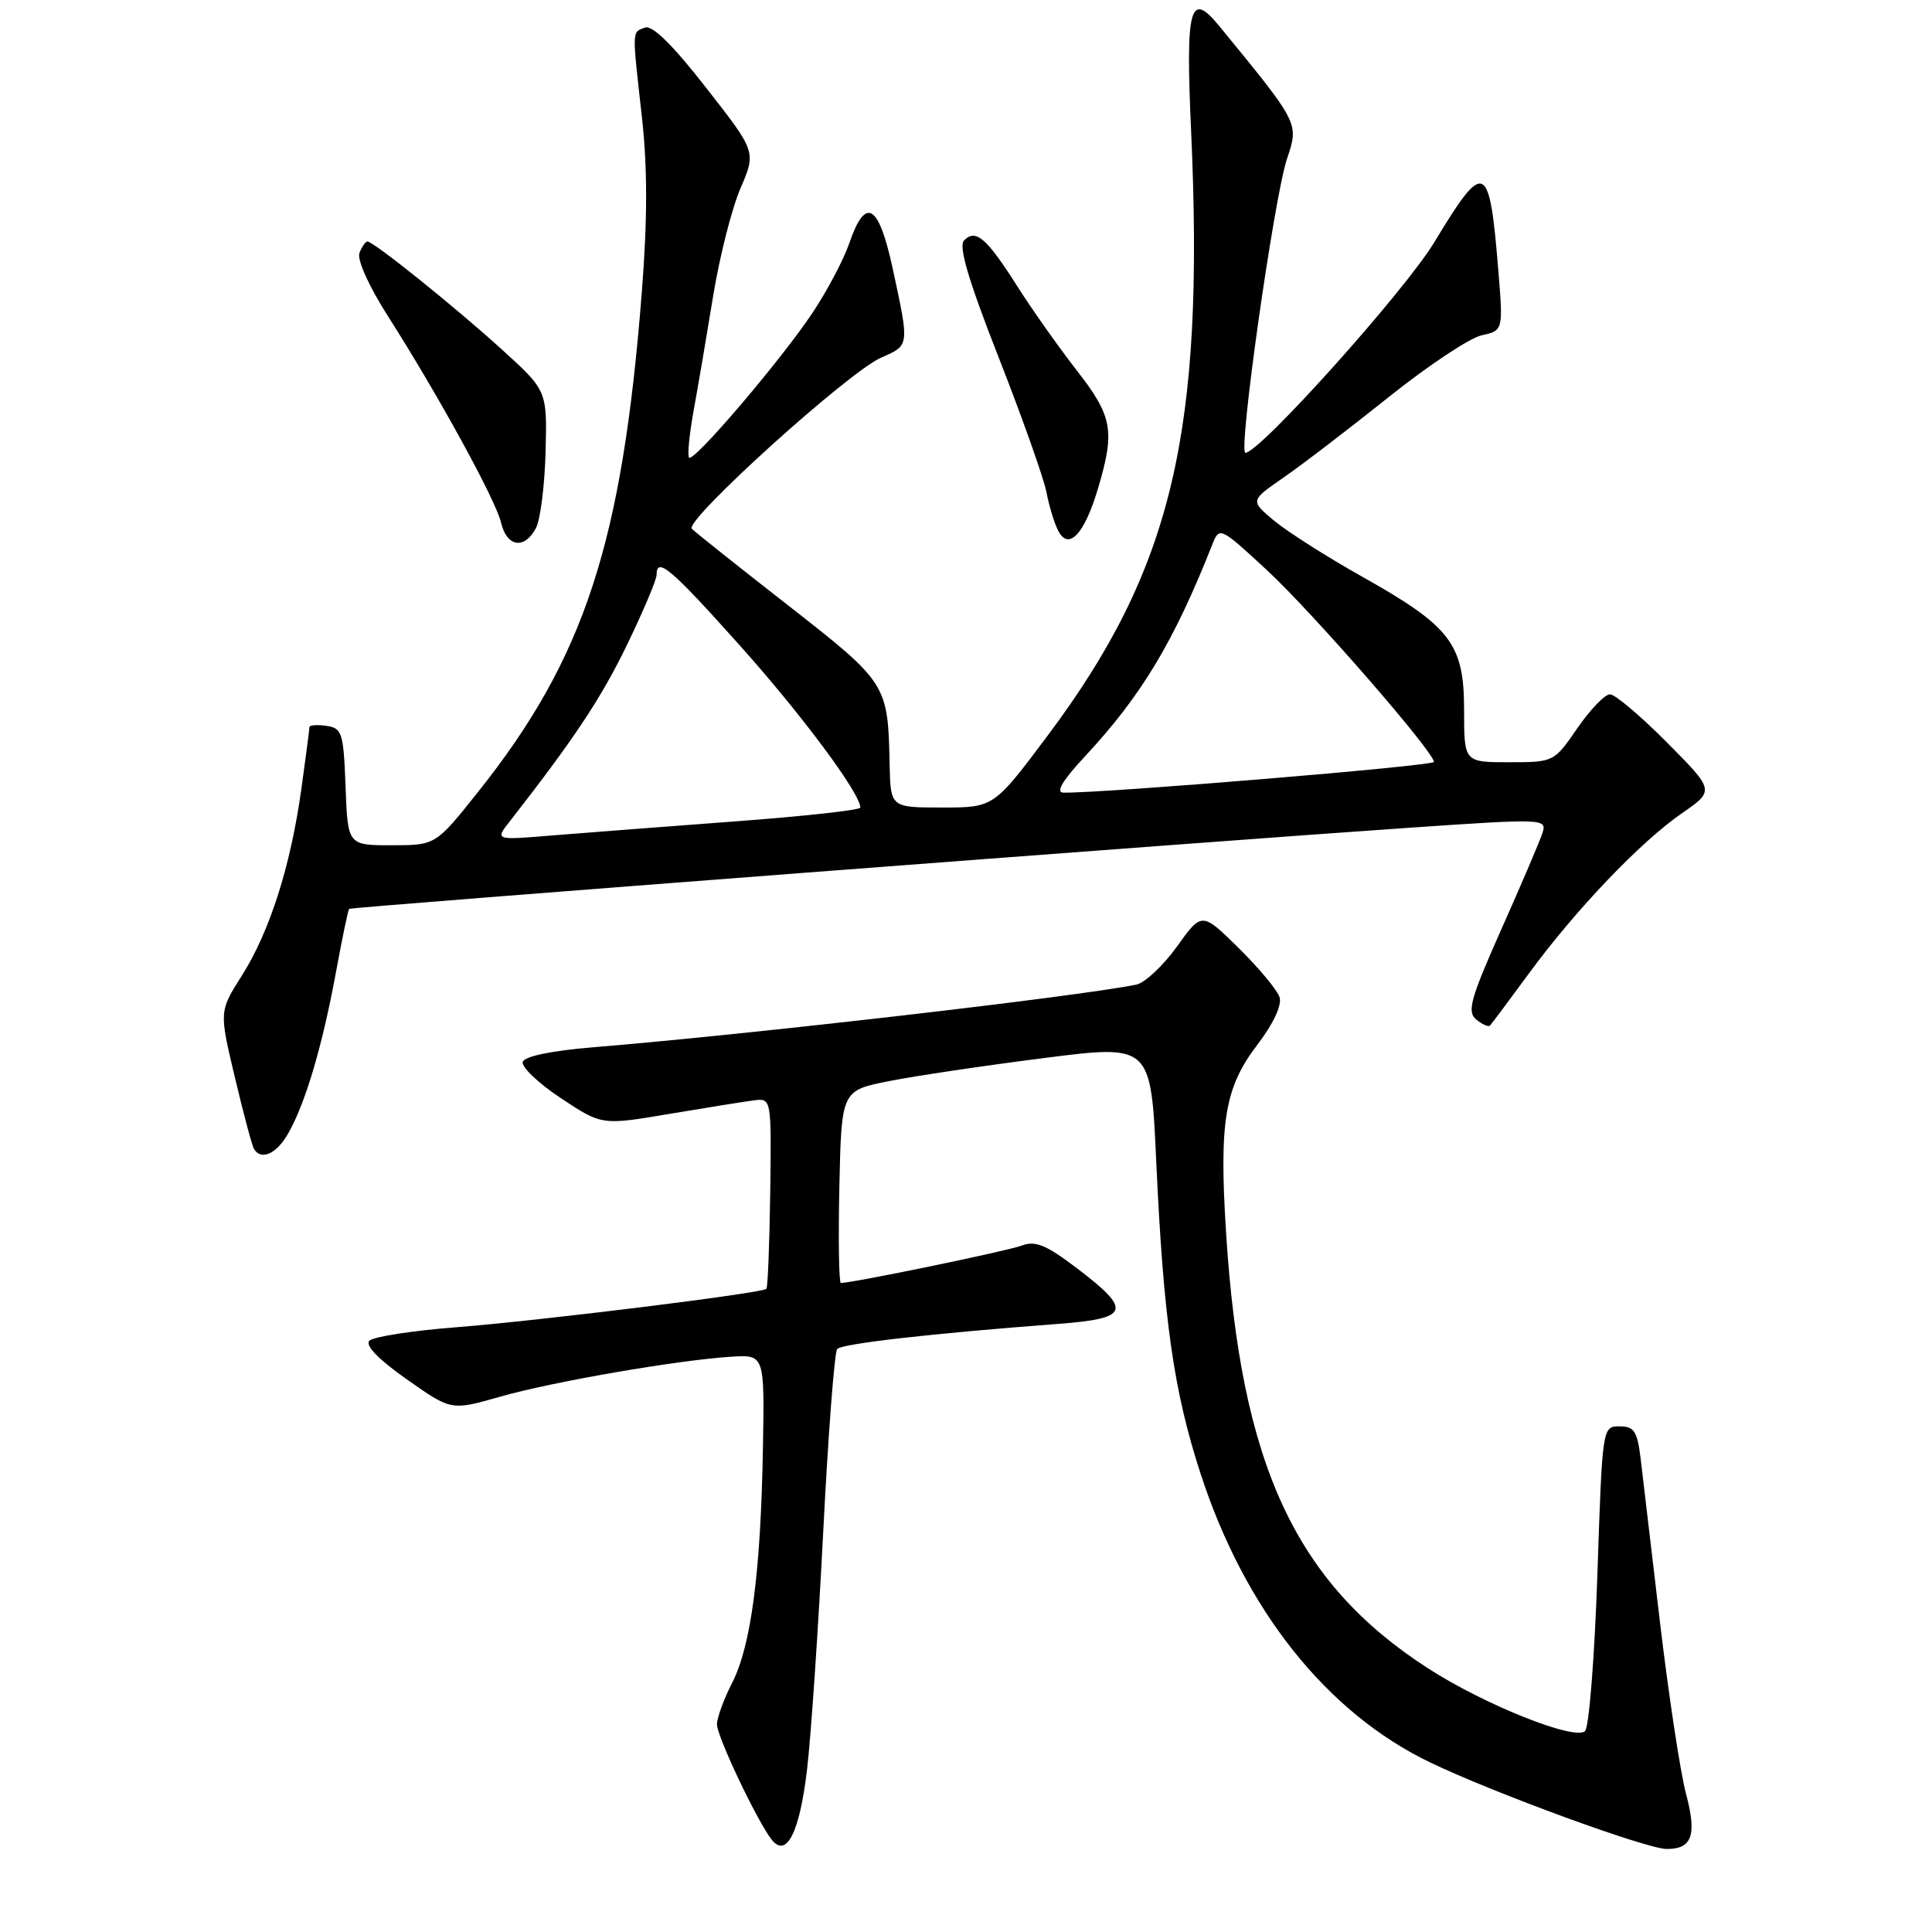 <?xml version="1.0" encoding="UTF-8" standalone="no"?>
<!DOCTYPE svg PUBLIC "-//W3C//DTD SVG 1.1//EN" "http://www.w3.org/Graphics/SVG/1.1/DTD/svg11.dtd" >
<svg xmlns="http://www.w3.org/2000/svg" xmlns:xlink="http://www.w3.org/1999/xlink" version="1.1" viewBox="0 0 256 256">
 <g >
 <path fill="currentColor"
d=" M 106.94 234.46 C 107.46 230.08 108.42 215.93 109.08 203.00 C 109.74 190.07 110.57 179.16 110.93 178.75 C 111.56 178.04 123.45 176.69 140.25 175.42 C 149.67 174.70 150.04 173.65 142.82 168.14 C 138.63 164.95 137.20 164.35 135.38 165.05 C 133.51 165.76 112.99 170.00 111.42 170.00 C 111.16 170.00 111.07 164.26 111.22 157.25 C 111.50 144.50 111.50 144.50 117.82 143.25 C 121.29 142.56 130.52 141.19 138.32 140.20 C 152.50 138.39 152.50 138.39 153.21 153.95 C 154.17 174.87 155.52 184.34 159.09 195.29 C 164.96 213.32 175.79 226.94 189.50 233.53 C 197.87 237.56 218.21 245.00 220.85 245.00 C 224.23 245.00 224.86 243.17 223.40 237.66 C 222.65 234.82 221.10 224.62 219.96 215.00 C 218.82 205.38 217.67 195.59 217.39 193.25 C 216.95 189.64 216.53 189.00 214.60 189.00 C 212.32 189.00 212.32 189.05 211.66 208.70 C 211.29 219.54 210.56 228.84 210.03 229.37 C 208.71 230.69 196.69 225.89 189.20 221.05 C 171.62 209.69 164.41 194.11 162.46 163.32 C 161.53 148.61 162.28 144.10 166.61 138.43 C 168.73 135.65 169.88 133.19 169.55 132.14 C 169.25 131.20 166.81 128.26 164.13 125.62 C 159.25 120.82 159.25 120.82 155.94 125.44 C 154.11 127.98 151.69 130.24 150.56 130.47 C 142.50 132.09 99.09 137.09 78.58 138.77 C 73.13 139.22 69.51 139.96 69.27 140.70 C 69.05 141.35 71.31 143.52 74.30 145.50 C 79.74 149.11 79.74 149.11 88.62 147.61 C 93.50 146.79 98.56 145.98 99.86 145.81 C 102.22 145.50 102.22 145.50 102.06 157.97 C 101.96 164.83 101.74 170.60 101.55 170.78 C 100.97 171.36 71.54 175.00 60.43 175.87 C 54.65 176.32 49.48 177.12 48.95 177.65 C 48.34 178.26 50.14 180.12 53.89 182.76 C 59.79 186.92 59.79 186.92 66.23 185.08 C 73.19 183.09 89.78 180.22 96.91 179.77 C 101.31 179.50 101.31 179.50 101.09 192.00 C 100.80 208.35 99.52 218.05 97.03 222.95 C 95.91 225.13 95.00 227.63 95.00 228.49 C 95.00 230.10 100.41 241.48 102.28 243.80 C 104.24 246.23 105.96 242.77 106.94 234.46 Z  M 38.15 150.25 C 40.43 146.30 42.67 138.77 44.47 129.07 C 45.32 124.43 46.13 120.55 46.26 120.43 C 46.54 120.19 159.40 111.55 186.75 109.68 C 204.60 108.46 204.98 108.47 204.39 110.36 C 204.05 111.41 201.61 117.14 198.96 123.08 C 194.85 132.32 194.36 134.06 195.60 135.08 C 196.40 135.74 197.22 136.11 197.43 135.89 C 197.64 135.68 199.96 132.57 202.58 129.00 C 208.78 120.55 217.38 111.54 222.85 107.77 C 227.21 104.76 227.21 104.76 220.88 98.38 C 217.40 94.87 214.00 92.00 213.33 92.00 C 212.65 92.00 210.70 94.03 209.00 96.50 C 205.92 100.98 205.88 101.00 199.95 101.00 C 194.00 101.00 194.00 101.00 194.00 94.08 C 194.00 85.31 192.23 83.00 180.47 76.40 C 175.81 73.78 170.56 70.44 168.82 68.99 C 165.65 66.34 165.65 66.34 170.07 63.28 C 172.51 61.60 178.76 56.81 183.98 52.64 C 189.19 48.47 194.74 44.78 196.32 44.43 C 199.19 43.80 199.19 43.80 198.52 35.65 C 197.35 21.36 196.71 21.08 190.07 32.07 C 186.16 38.55 166.92 60.00 165.02 60.00 C 164.03 60.00 168.81 26.25 170.52 21.09 C 172.12 16.28 172.21 16.46 161.60 3.50 C 157.66 -1.33 157.08 0.80 157.83 17.39 C 159.63 57.32 155.34 75.40 138.82 97.47 C 131.68 107.00 131.68 107.00 124.84 107.00 C 118.00 107.00 118.00 107.00 117.88 101.25 C 117.66 90.65 117.54 90.46 104.50 80.27 C 97.90 75.12 92.13 70.53 91.67 70.07 C 90.61 69.01 112.44 49.27 116.75 47.39 C 120.53 45.74 120.51 45.91 118.32 35.73 C 116.43 26.94 114.69 25.92 112.50 32.32 C 111.77 34.43 109.62 38.50 107.71 41.38 C 103.58 47.61 91.94 61.27 91.31 60.64 C 91.06 60.39 91.34 57.56 91.92 54.35 C 92.51 51.13 93.67 44.29 94.51 39.14 C 95.35 34.00 96.97 27.61 98.12 24.95 C 100.20 20.11 100.20 20.11 93.55 11.61 C 89.11 5.92 86.43 3.28 85.45 3.66 C 83.72 4.32 83.74 3.73 85.06 15.55 C 85.80 22.24 85.80 29.06 85.04 38.76 C 82.44 72.00 77.44 87.24 63.35 104.93 C 57.72 112.00 57.72 112.00 51.90 112.00 C 46.08 112.00 46.08 112.00 45.79 104.25 C 45.52 97.08 45.33 96.48 43.25 96.18 C 42.01 96.00 41.00 96.08 41.00 96.36 C 41.00 96.63 40.52 100.32 39.93 104.55 C 38.51 114.76 35.74 123.44 32.06 129.25 C 29.04 134.01 29.04 134.01 31.12 142.75 C 32.26 147.56 33.40 151.84 33.66 152.25 C 34.61 153.80 36.62 152.91 38.15 150.25 Z  M 71.01 69.99 C 71.60 68.88 72.18 64.32 72.29 59.87 C 72.50 51.76 72.50 51.76 66.50 46.31 C 60.26 40.64 49.50 32.00 48.68 32.00 C 48.43 32.00 47.95 32.69 47.63 33.52 C 47.29 34.40 48.88 37.93 51.33 41.77 C 58.10 52.40 65.69 66.25 66.39 69.25 C 67.15 72.48 69.48 72.85 71.01 69.99 Z  M 145.50 64.70 C 147.77 57.06 147.42 55.17 142.66 49.06 C 140.28 46.00 136.71 40.96 134.75 37.86 C 130.71 31.51 129.30 30.30 127.75 31.85 C 126.98 32.62 128.29 37.06 132.35 47.42 C 135.48 55.40 138.31 63.40 138.66 65.21 C 139.00 67.02 139.70 69.32 140.21 70.31 C 141.59 73.02 143.69 70.80 145.50 64.70 Z  M 67.55 108.83 C 76.06 97.93 79.67 92.50 83.07 85.47 C 85.23 81.01 87.00 76.82 87.00 76.18 C 87.00 73.70 88.91 75.33 98.06 85.56 C 106.28 94.75 114.00 105.14 114.00 107.01 C 114.00 107.34 106.46 108.17 97.25 108.85 C 88.04 109.54 77.15 110.38 73.05 110.71 C 65.59 111.33 65.59 111.33 67.55 108.83 Z  M 143.74 100.25 C 151.27 92.15 155.52 85.09 160.65 72.12 C 161.58 69.77 161.69 69.82 167.90 75.57 C 173.90 81.13 190.00 99.62 190.00 100.96 C 190.00 101.49 146.09 105.12 140.91 105.03 C 139.84 105.01 140.76 103.45 143.74 100.25 Z "/>
</g>
</svg>